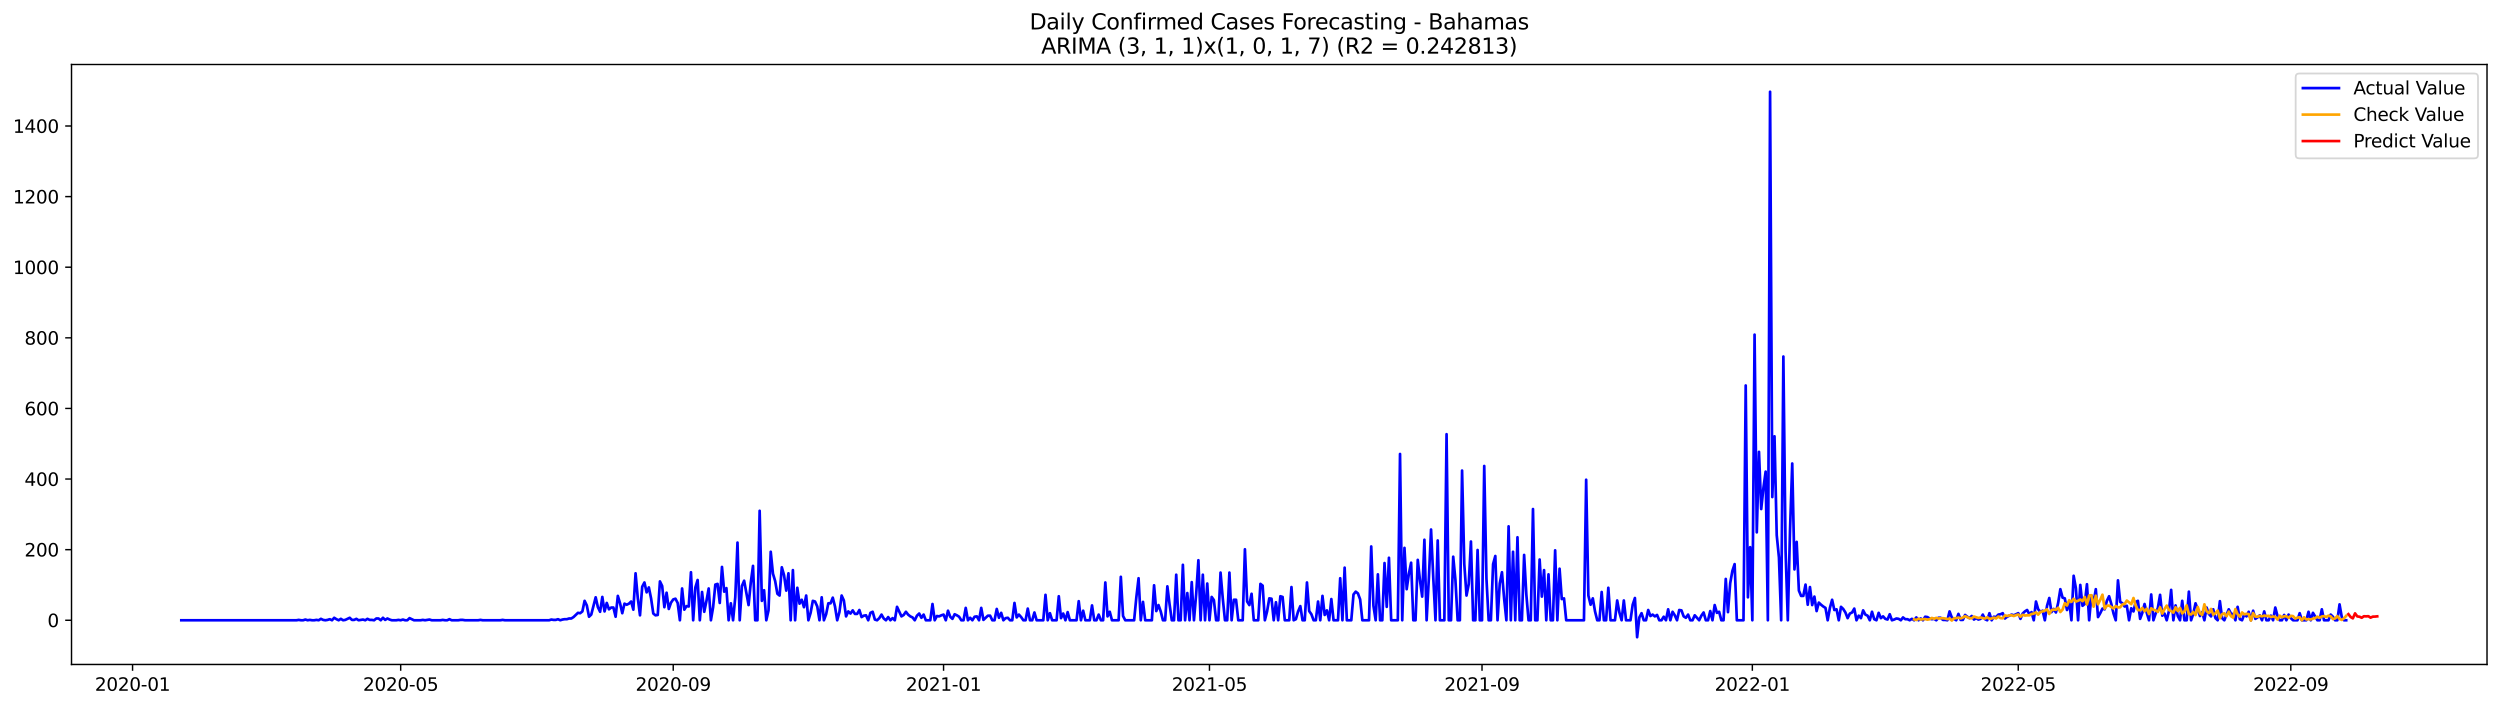 <?xml version="1.0" encoding="utf-8" standalone="no"?>
<!DOCTYPE svg PUBLIC "-//W3C//DTD SVG 1.1//EN"
  "http://www.w3.org/Graphics/SVG/1.1/DTD/svg11.dtd">
<svg xmlns:xlink="http://www.w3.org/1999/xlink" width="1386.05pt" height="392.274pt" viewBox="0 0 1386.05 392.274" xmlns="http://www.w3.org/2000/svg" version="1.1">
 <defs>
  <style type="text/css">*{stroke-linejoin: round; stroke-linecap: butt}</style>
 </defs>
 <g id="figure_1">
  <g id="patch_1">
   <path d="M 0 392.274 
L 1386.05 392.274 
L 1386.05 0 
L 0 0 
z
" style="fill: #ffffff"/>
  </g>
  <g id="axes_1">
   <g id="patch_2">
    <path d="M 39.65 368.396 
L 1378.85 368.396 
L 1378.85 35.755 
L 39.65 35.755 
z
" style="fill: #ffffff"/>
   </g>
   <g id="matplotlib.axis_1">
    <g id="xtick_1">
     <g id="line2d_1">
      <defs>
       <path id="mc310fd2f97" d="M 0 0 
L 0 3.5 
" style="stroke: #000000; stroke-width: 0.8"/>
      </defs>
      <g>
       <use xlink:href="#mc310fd2f97" x="73.495" y="368.396" style="stroke: #000000; stroke-width: 0.8"/>
      </g>
     </g>
     <g id="text_1">
      <!-- 2020-01 -->
      <g transform="translate(52.604 382.994)scale(0.1 -0.1)">
       <defs>
        <path id="DejaVuSans-32" d="M 1228 531 
L 3431 531 
L 3431 0 
L 469 0 
L 469 531 
Q 828 903 1448 1529 
Q 2069 2156 2228 2338 
Q 2531 2678 2651 2914 
Q 2772 3150 2772 3378 
Q 2772 3750 2511 3984 
Q 2250 4219 1831 4219 
Q 1534 4219 1204 4116 
Q 875 4013 500 3803 
L 500 4441 
Q 881 4594 1212 4672 
Q 1544 4750 1819 4750 
Q 2544 4750 2975 4387 
Q 3406 4025 3406 3419 
Q 3406 3131 3298 2873 
Q 3191 2616 2906 2266 
Q 2828 2175 2409 1742 
Q 1991 1309 1228 531 
z
" transform="scale(0.016)"/>
        <path id="DejaVuSans-30" d="M 2034 4250 
Q 1547 4250 1301 3770 
Q 1056 3291 1056 2328 
Q 1056 1369 1301 889 
Q 1547 409 2034 409 
Q 2525 409 2770 889 
Q 3016 1369 3016 2328 
Q 3016 3291 2770 3770 
Q 2525 4250 2034 4250 
z
M 2034 4750 
Q 2819 4750 3233 4129 
Q 3647 3509 3647 2328 
Q 3647 1150 3233 529 
Q 2819 -91 2034 -91 
Q 1250 -91 836 529 
Q 422 1150 422 2328 
Q 422 3509 836 4129 
Q 1250 4750 2034 4750 
z
" transform="scale(0.016)"/>
        <path id="DejaVuSans-2d" d="M 313 2009 
L 1997 2009 
L 1997 1497 
L 313 1497 
L 313 2009 
z
" transform="scale(0.016)"/>
        <path id="DejaVuSans-31" d="M 794 531 
L 1825 531 
L 1825 4091 
L 703 3866 
L 703 4441 
L 1819 4666 
L 2450 4666 
L 2450 531 
L 3481 531 
L 3481 0 
L 794 0 
L 794 531 
z
" transform="scale(0.016)"/>
       </defs>
       <use xlink:href="#DejaVuSans-32"/>
       <use xlink:href="#DejaVuSans-30" x="63.623"/>
       <use xlink:href="#DejaVuSans-32" x="127.246"/>
       <use xlink:href="#DejaVuSans-30" x="190.869"/>
       <use xlink:href="#DejaVuSans-2d" x="254.492"/>
       <use xlink:href="#DejaVuSans-30" x="290.576"/>
       <use xlink:href="#DejaVuSans-31" x="354.199"/>
      </g>
     </g>
    </g>
    <g id="xtick_2">
     <g id="line2d_2">
      <g>
       <use xlink:href="#mc310fd2f97" x="222.145" y="368.396" style="stroke: #000000; stroke-width: 0.8"/>
      </g>
     </g>
     <g id="text_2">
      <!-- 2020-05 -->
      <g transform="translate(201.254 382.994)scale(0.1 -0.1)">
       <defs>
        <path id="DejaVuSans-35" d="M 691 4666 
L 3169 4666 
L 3169 4134 
L 1269 4134 
L 1269 2991 
Q 1406 3038 1543 3061 
Q 1681 3084 1819 3084 
Q 2600 3084 3056 2656 
Q 3513 2228 3513 1497 
Q 3513 744 3044 326 
Q 2575 -91 1722 -91 
Q 1428 -91 1123 -41 
Q 819 9 494 109 
L 494 744 
Q 775 591 1075 516 
Q 1375 441 1709 441 
Q 2250 441 2565 725 
Q 2881 1009 2881 1497 
Q 2881 1984 2565 2268 
Q 2250 2553 1709 2553 
Q 1456 2553 1204 2497 
Q 953 2441 691 2322 
L 691 4666 
z
" transform="scale(0.016)"/>
       </defs>
       <use xlink:href="#DejaVuSans-32"/>
       <use xlink:href="#DejaVuSans-30" x="63.623"/>
       <use xlink:href="#DejaVuSans-32" x="127.246"/>
       <use xlink:href="#DejaVuSans-30" x="190.869"/>
       <use xlink:href="#DejaVuSans-2d" x="254.492"/>
       <use xlink:href="#DejaVuSans-30" x="290.576"/>
       <use xlink:href="#DejaVuSans-35" x="354.199"/>
      </g>
     </g>
    </g>
    <g id="xtick_3">
     <g id="line2d_3">
      <g>
       <use xlink:href="#mc310fd2f97" x="373.252" y="368.396" style="stroke: #000000; stroke-width: 0.8"/>
      </g>
     </g>
     <g id="text_3">
      <!-- 2020-09 -->
      <g transform="translate(352.361 382.994)scale(0.1 -0.1)">
       <defs>
        <path id="DejaVuSans-39" d="M 703 97 
L 703 672 
Q 941 559 1184 500 
Q 1428 441 1663 441 
Q 2288 441 2617 861 
Q 2947 1281 2994 2138 
Q 2813 1869 2534 1725 
Q 2256 1581 1919 1581 
Q 1219 1581 811 2004 
Q 403 2428 403 3163 
Q 403 3881 828 4315 
Q 1253 4750 1959 4750 
Q 2769 4750 3195 4129 
Q 3622 3509 3622 2328 
Q 3622 1225 3098 567 
Q 2575 -91 1691 -91 
Q 1453 -91 1209 -44 
Q 966 3 703 97 
z
M 1959 2075 
Q 2384 2075 2632 2365 
Q 2881 2656 2881 3163 
Q 2881 3666 2632 3958 
Q 2384 4250 1959 4250 
Q 1534 4250 1286 3958 
Q 1038 3666 1038 3163 
Q 1038 2656 1286 2365 
Q 1534 2075 1959 2075 
z
" transform="scale(0.016)"/>
       </defs>
       <use xlink:href="#DejaVuSans-32"/>
       <use xlink:href="#DejaVuSans-30" x="63.623"/>
       <use xlink:href="#DejaVuSans-32" x="127.246"/>
       <use xlink:href="#DejaVuSans-30" x="190.869"/>
       <use xlink:href="#DejaVuSans-2d" x="254.492"/>
       <use xlink:href="#DejaVuSans-30" x="290.576"/>
       <use xlink:href="#DejaVuSans-39" x="354.199"/>
      </g>
     </g>
    </g>
    <g id="xtick_4">
     <g id="line2d_4">
      <g>
       <use xlink:href="#mc310fd2f97" x="523.131" y="368.396" style="stroke: #000000; stroke-width: 0.8"/>
      </g>
     </g>
     <g id="text_4">
      <!-- 2021-01 -->
      <g transform="translate(502.239 382.994)scale(0.1 -0.1)">
       <use xlink:href="#DejaVuSans-32"/>
       <use xlink:href="#DejaVuSans-30" x="63.623"/>
       <use xlink:href="#DejaVuSans-32" x="127.246"/>
       <use xlink:href="#DejaVuSans-31" x="190.869"/>
       <use xlink:href="#DejaVuSans-2d" x="254.492"/>
       <use xlink:href="#DejaVuSans-30" x="290.576"/>
       <use xlink:href="#DejaVuSans-31" x="354.199"/>
      </g>
     </g>
    </g>
    <g id="xtick_5">
     <g id="line2d_5">
      <g>
       <use xlink:href="#mc310fd2f97" x="670.552" y="368.396" style="stroke: #000000; stroke-width: 0.8"/>
      </g>
     </g>
     <g id="text_5">
      <!-- 2021-05 -->
      <g transform="translate(649.66 382.994)scale(0.1 -0.1)">
       <use xlink:href="#DejaVuSans-32"/>
       <use xlink:href="#DejaVuSans-30" x="63.623"/>
       <use xlink:href="#DejaVuSans-32" x="127.246"/>
       <use xlink:href="#DejaVuSans-31" x="190.869"/>
       <use xlink:href="#DejaVuSans-2d" x="254.492"/>
       <use xlink:href="#DejaVuSans-30" x="290.576"/>
       <use xlink:href="#DejaVuSans-35" x="354.199"/>
      </g>
     </g>
    </g>
    <g id="xtick_6">
     <g id="line2d_6">
      <g>
       <use xlink:href="#mc310fd2f97" x="821.659" y="368.396" style="stroke: #000000; stroke-width: 0.8"/>
      </g>
     </g>
     <g id="text_6">
      <!-- 2021-09 -->
      <g transform="translate(800.767 382.994)scale(0.1 -0.1)">
       <use xlink:href="#DejaVuSans-32"/>
       <use xlink:href="#DejaVuSans-30" x="63.623"/>
       <use xlink:href="#DejaVuSans-32" x="127.246"/>
       <use xlink:href="#DejaVuSans-31" x="190.869"/>
       <use xlink:href="#DejaVuSans-2d" x="254.492"/>
       <use xlink:href="#DejaVuSans-30" x="290.576"/>
       <use xlink:href="#DejaVuSans-39" x="354.199"/>
      </g>
     </g>
    </g>
    <g id="xtick_7">
     <g id="line2d_7">
      <g>
       <use xlink:href="#mc310fd2f97" x="971.537" y="368.396" style="stroke: #000000; stroke-width: 0.8"/>
      </g>
     </g>
     <g id="text_7">
      <!-- 2022-01 -->
      <g transform="translate(950.646 382.994)scale(0.1 -0.1)">
       <use xlink:href="#DejaVuSans-32"/>
       <use xlink:href="#DejaVuSans-30" x="63.623"/>
       <use xlink:href="#DejaVuSans-32" x="127.246"/>
       <use xlink:href="#DejaVuSans-32" x="190.869"/>
       <use xlink:href="#DejaVuSans-2d" x="254.492"/>
       <use xlink:href="#DejaVuSans-30" x="290.576"/>
       <use xlink:href="#DejaVuSans-31" x="354.199"/>
      </g>
     </g>
    </g>
    <g id="xtick_8">
     <g id="line2d_8">
      <g>
       <use xlink:href="#mc310fd2f97" x="1118.958" y="368.396" style="stroke: #000000; stroke-width: 0.8"/>
      </g>
     </g>
     <g id="text_8">
      <!-- 2022-05 -->
      <g transform="translate(1098.067 382.994)scale(0.1 -0.1)">
       <use xlink:href="#DejaVuSans-32"/>
       <use xlink:href="#DejaVuSans-30" x="63.623"/>
       <use xlink:href="#DejaVuSans-32" x="127.246"/>
       <use xlink:href="#DejaVuSans-32" x="190.869"/>
       <use xlink:href="#DejaVuSans-2d" x="254.492"/>
       <use xlink:href="#DejaVuSans-30" x="290.576"/>
       <use xlink:href="#DejaVuSans-35" x="354.199"/>
      </g>
     </g>
    </g>
    <g id="xtick_9">
     <g id="line2d_9">
      <g>
       <use xlink:href="#mc310fd2f97" x="1270.065" y="368.396" style="stroke: #000000; stroke-width: 0.8"/>
      </g>
     </g>
     <g id="text_9">
      <!-- 2022-09 -->
      <g transform="translate(1249.174 382.994)scale(0.1 -0.1)">
       <use xlink:href="#DejaVuSans-32"/>
       <use xlink:href="#DejaVuSans-30" x="63.623"/>
       <use xlink:href="#DejaVuSans-32" x="127.246"/>
       <use xlink:href="#DejaVuSans-32" x="190.869"/>
       <use xlink:href="#DejaVuSans-2d" x="254.492"/>
       <use xlink:href="#DejaVuSans-30" x="290.576"/>
       <use xlink:href="#DejaVuSans-39" x="354.199"/>
      </g>
     </g>
    </g>
   </g>
   <g id="matplotlib.axis_2">
    <g id="ytick_1">
     <g id="line2d_10">
      <defs>
       <path id="mf3697327dc" d="M 0 0 
L -3.5 0 
" style="stroke: #000000; stroke-width: 0.8"/>
      </defs>
      <g>
       <use xlink:href="#mf3697327dc" x="39.65" y="343.881" style="stroke: #000000; stroke-width: 0.8"/>
      </g>
     </g>
     <g id="text_10">
      <!-- 0 -->
      <g transform="translate(26.288 347.68)scale(0.1 -0.1)">
       <use xlink:href="#DejaVuSans-30"/>
      </g>
     </g>
    </g>
    <g id="ytick_2">
     <g id="line2d_11">
      <g>
       <use xlink:href="#mf3697327dc" x="39.65" y="304.735" style="stroke: #000000; stroke-width: 0.8"/>
      </g>
     </g>
     <g id="text_11">
      <!-- 200 -->
      <g transform="translate(13.562 308.534)scale(0.1 -0.1)">
       <use xlink:href="#DejaVuSans-32"/>
       <use xlink:href="#DejaVuSans-30" x="63.623"/>
       <use xlink:href="#DejaVuSans-30" x="127.246"/>
      </g>
     </g>
    </g>
    <g id="ytick_3">
     <g id="line2d_12">
      <g>
       <use xlink:href="#mf3697327dc" x="39.65" y="265.589" style="stroke: #000000; stroke-width: 0.8"/>
      </g>
     </g>
     <g id="text_12">
      <!-- 400 -->
      <g transform="translate(13.562 269.389)scale(0.1 -0.1)">
       <defs>
        <path id="DejaVuSans-34" d="M 2419 4116 
L 825 1625 
L 2419 1625 
L 2419 4116 
z
M 2253 4666 
L 3047 4666 
L 3047 1625 
L 3713 1625 
L 3713 1100 
L 3047 1100 
L 3047 0 
L 2419 0 
L 2419 1100 
L 313 1100 
L 313 1709 
L 2253 4666 
z
" transform="scale(0.016)"/>
       </defs>
       <use xlink:href="#DejaVuSans-34"/>
       <use xlink:href="#DejaVuSans-30" x="63.623"/>
       <use xlink:href="#DejaVuSans-30" x="127.246"/>
      </g>
     </g>
    </g>
    <g id="ytick_4">
     <g id="line2d_13">
      <g>
       <use xlink:href="#mf3697327dc" x="39.65" y="226.444" style="stroke: #000000; stroke-width: 0.8"/>
      </g>
     </g>
     <g id="text_13">
      <!-- 600 -->
      <g transform="translate(13.562 230.243)scale(0.1 -0.1)">
       <defs>
        <path id="DejaVuSans-36" d="M 2113 2584 
Q 1688 2584 1439 2293 
Q 1191 2003 1191 1497 
Q 1191 994 1439 701 
Q 1688 409 2113 409 
Q 2538 409 2786 701 
Q 3034 994 3034 1497 
Q 3034 2003 2786 2293 
Q 2538 2584 2113 2584 
z
M 3366 4563 
L 3366 3988 
Q 3128 4100 2886 4159 
Q 2644 4219 2406 4219 
Q 1781 4219 1451 3797 
Q 1122 3375 1075 2522 
Q 1259 2794 1537 2939 
Q 1816 3084 2150 3084 
Q 2853 3084 3261 2657 
Q 3669 2231 3669 1497 
Q 3669 778 3244 343 
Q 2819 -91 2113 -91 
Q 1303 -91 875 529 
Q 447 1150 447 2328 
Q 447 3434 972 4092 
Q 1497 4750 2381 4750 
Q 2619 4750 2861 4703 
Q 3103 4656 3366 4563 
z
" transform="scale(0.016)"/>
       </defs>
       <use xlink:href="#DejaVuSans-36"/>
       <use xlink:href="#DejaVuSans-30" x="63.623"/>
       <use xlink:href="#DejaVuSans-30" x="127.246"/>
      </g>
     </g>
    </g>
    <g id="ytick_5">
     <g id="line2d_14">
      <g>
       <use xlink:href="#mf3697327dc" x="39.65" y="187.298" style="stroke: #000000; stroke-width: 0.8"/>
      </g>
     </g>
     <g id="text_14">
      <!-- 800 -->
      <g transform="translate(13.562 191.097)scale(0.1 -0.1)">
       <defs>
        <path id="DejaVuSans-38" d="M 2034 2216 
Q 1584 2216 1326 1975 
Q 1069 1734 1069 1313 
Q 1069 891 1326 650 
Q 1584 409 2034 409 
Q 2484 409 2743 651 
Q 3003 894 3003 1313 
Q 3003 1734 2745 1975 
Q 2488 2216 2034 2216 
z
M 1403 2484 
Q 997 2584 770 2862 
Q 544 3141 544 3541 
Q 544 4100 942 4425 
Q 1341 4750 2034 4750 
Q 2731 4750 3128 4425 
Q 3525 4100 3525 3541 
Q 3525 3141 3298 2862 
Q 3072 2584 2669 2484 
Q 3125 2378 3379 2068 
Q 3634 1759 3634 1313 
Q 3634 634 3220 271 
Q 2806 -91 2034 -91 
Q 1263 -91 848 271 
Q 434 634 434 1313 
Q 434 1759 690 2068 
Q 947 2378 1403 2484 
z
M 1172 3481 
Q 1172 3119 1398 2916 
Q 1625 2713 2034 2713 
Q 2441 2713 2670 2916 
Q 2900 3119 2900 3481 
Q 2900 3844 2670 4047 
Q 2441 4250 2034 4250 
Q 1625 4250 1398 4047 
Q 1172 3844 1172 3481 
z
" transform="scale(0.016)"/>
       </defs>
       <use xlink:href="#DejaVuSans-38"/>
       <use xlink:href="#DejaVuSans-30" x="63.623"/>
       <use xlink:href="#DejaVuSans-30" x="127.246"/>
      </g>
     </g>
    </g>
    <g id="ytick_6">
     <g id="line2d_15">
      <g>
       <use xlink:href="#mf3697327dc" x="39.65" y="148.152" style="stroke: #000000; stroke-width: 0.8"/>
      </g>
     </g>
     <g id="text_15">
      <!-- 1000 -->
      <g transform="translate(7.2 151.952)scale(0.1 -0.1)">
       <use xlink:href="#DejaVuSans-31"/>
       <use xlink:href="#DejaVuSans-30" x="63.623"/>
       <use xlink:href="#DejaVuSans-30" x="127.246"/>
       <use xlink:href="#DejaVuSans-30" x="190.869"/>
      </g>
     </g>
    </g>
    <g id="ytick_7">
     <g id="line2d_16">
      <g>
       <use xlink:href="#mf3697327dc" x="39.65" y="109.007" style="stroke: #000000; stroke-width: 0.8"/>
      </g>
     </g>
     <g id="text_16">
      <!-- 1200 -->
      <g transform="translate(7.2 112.806)scale(0.1 -0.1)">
       <use xlink:href="#DejaVuSans-31"/>
       <use xlink:href="#DejaVuSans-32" x="63.623"/>
       <use xlink:href="#DejaVuSans-30" x="127.246"/>
       <use xlink:href="#DejaVuSans-30" x="190.869"/>
      </g>
     </g>
    </g>
    <g id="ytick_8">
     <g id="line2d_17">
      <g>
       <use xlink:href="#mf3697327dc" x="39.65" y="69.861" style="stroke: #000000; stroke-width: 0.8"/>
      </g>
     </g>
     <g id="text_17">
      <!-- 1400 -->
      <g transform="translate(7.2 73.66)scale(0.1 -0.1)">
       <use xlink:href="#DejaVuSans-31"/>
       <use xlink:href="#DejaVuSans-34" x="63.623"/>
       <use xlink:href="#DejaVuSans-30" x="127.246"/>
       <use xlink:href="#DejaVuSans-30" x="190.869"/>
      </g>
     </g>
    </g>
   </g>
   <g id="line2d_18">
    <path d="M 100.523 343.881 
L 164.405 343.881 
L 165.634 343.685 
L 166.862 343.881 
L 168.091 343.881 
L 169.319 343.489 
L 170.548 343.881 
L 171.776 343.685 
L 173.005 343.881 
L 174.233 343.881 
L 175.462 343.685 
L 176.69 343.881 
L 177.919 343.098 
L 179.147 343.685 
L 180.376 343.881 
L 181.604 343.685 
L 182.833 343.293 
L 184.061 343.881 
L 185.29 342.51 
L 186.519 343.293 
L 187.747 343.881 
L 188.976 343.098 
L 190.204 343.881 
L 191.433 343.685 
L 193.89 342.51 
L 195.118 343.685 
L 196.347 343.685 
L 197.575 343.098 
L 198.804 343.881 
L 201.261 343.489 
L 202.489 343.881 
L 203.718 343.098 
L 204.946 343.685 
L 206.175 343.685 
L 207.403 343.881 
L 208.632 342.902 
L 209.86 342.902 
L 211.089 343.881 
L 212.317 342.51 
L 213.546 343.685 
L 214.774 342.902 
L 216.003 343.489 
L 217.231 343.881 
L 219.688 343.881 
L 220.917 343.685 
L 222.145 343.881 
L 223.374 343.489 
L 224.602 343.881 
L 225.831 343.881 
L 227.059 342.706 
L 229.516 343.881 
L 233.202 343.881 
L 234.43 343.685 
L 235.659 343.881 
L 238.116 343.489 
L 239.344 343.881 
L 244.259 343.881 
L 245.487 343.685 
L 246.716 343.881 
L 247.944 343.881 
L 249.173 343.293 
L 250.401 343.881 
L 254.087 343.881 
L 255.315 343.685 
L 256.544 343.685 
L 257.772 343.881 
L 265.143 343.881 
L 266.372 343.685 
L 267.6 343.881 
L 277.428 343.881 
L 278.657 343.685 
L 279.885 343.881 
L 304.456 343.881 
L 305.684 343.489 
L 306.913 343.685 
L 308.141 343.685 
L 309.37 343.293 
L 310.598 343.881 
L 311.827 343.489 
L 313.055 343.293 
L 314.284 343.293 
L 315.512 342.902 
L 316.741 342.902 
L 317.969 342.119 
L 320.426 339.77 
L 321.655 339.966 
L 322.883 338.987 
L 324.112 333.115 
L 325.34 335.66 
L 326.569 341.923 
L 327.797 340.749 
L 330.254 331.158 
L 331.483 336.639 
L 332.711 339.183 
L 333.94 330.962 
L 335.168 338.987 
L 336.397 334.29 
L 337.625 337.813 
L 338.854 336.834 
L 340.082 336.834 
L 341.311 341.923 
L 342.539 330.375 
L 343.768 334.486 
L 344.996 339.966 
L 346.225 334.681 
L 347.453 335.269 
L 348.682 334.681 
L 349.91 333.507 
L 351.139 338.009 
L 352.368 317.849 
L 353.596 331.55 
L 354.825 341.14 
L 356.053 325.286 
L 357.282 322.938 
L 358.51 328.418 
L 359.739 325.678 
L 360.967 331.745 
L 362.196 340.162 
L 363.424 341.14 
L 364.653 340.945 
L 365.881 322.35 
L 367.11 324.895 
L 368.338 336.639 
L 369.567 328.614 
L 370.795 337.617 
L 372.024 334.094 
L 373.252 332.333 
L 374.481 331.941 
L 375.709 334.29 
L 376.938 343.881 
L 378.166 326.265 
L 379.395 338.009 
L 380.623 336.051 
L 381.852 336.247 
L 383.08 317.262 
L 384.309 343.881 
L 385.537 325.678 
L 386.766 321.568 
L 387.994 343.881 
L 389.223 328.222 
L 390.451 339.183 
L 391.68 333.115 
L 392.908 326.265 
L 394.137 343.881 
L 395.365 336.639 
L 396.594 324.112 
L 397.822 323.721 
L 399.051 334.29 
L 400.279 314.326 
L 401.508 328.027 
L 402.736 326.069 
L 403.965 343.881 
L 405.193 334.486 
L 406.422 343.881 
L 407.651 331.158 
L 408.879 300.82 
L 410.108 343.881 
L 411.336 324.895 
L 412.565 321.959 
L 415.022 335.464 
L 416.25 322.938 
L 417.479 313.738 
L 418.707 343.881 
L 419.936 343.881 
L 421.164 283.205 
L 422.393 333.115 
L 423.621 327.244 
L 424.85 343.881 
L 426.078 338.4 
L 427.307 305.909 
L 428.535 318.044 
L 429.764 322.155 
L 430.992 329.201 
L 432.221 330.18 
L 433.449 314.521 
L 434.678 318.827 
L 435.906 327.439 
L 437.135 317.849 
L 438.363 343.881 
L 439.592 316.087 
L 440.82 343.881 
L 442.049 325.874 
L 443.277 334.681 
L 444.506 332.528 
L 445.734 336.639 
L 446.963 330.18 
L 448.191 343.881 
L 449.42 339.77 
L 450.648 333.115 
L 451.877 333.507 
L 453.105 336.247 
L 454.334 343.881 
L 455.562 331.158 
L 456.791 343.881 
L 458.019 340.553 
L 459.248 334.486 
L 460.476 334.486 
L 461.705 331.354 
L 462.934 336.247 
L 464.162 343.881 
L 465.391 339.379 
L 466.619 330.18 
L 467.848 332.92 
L 469.076 341.728 
L 470.305 338.987 
L 471.533 340.162 
L 472.762 338.4 
L 473.99 340.357 
L 475.219 340.357 
L 476.447 338.204 
L 477.676 342.119 
L 478.904 341.336 
L 480.133 341.14 
L 481.361 343.881 
L 482.59 339.77 
L 483.818 339.183 
L 485.047 343.489 
L 486.275 343.881 
L 487.504 342.706 
L 488.732 340.749 
L 489.961 342.902 
L 491.189 343.881 
L 492.418 342.119 
L 493.646 343.881 
L 494.875 342.706 
L 496.103 343.881 
L 497.332 336.443 
L 499.789 341.728 
L 501.017 340.945 
L 502.246 339.183 
L 503.474 340.749 
L 504.703 341.728 
L 505.931 342.315 
L 507.16 343.881 
L 508.388 341.336 
L 509.617 340.162 
L 510.845 342.51 
L 512.074 340.749 
L 513.302 343.881 
L 515.759 343.881 
L 516.988 334.877 
L 518.217 343.881 
L 519.445 341.532 
L 520.674 341.728 
L 521.902 341.14 
L 523.131 340.749 
L 524.359 343.881 
L 525.588 338.596 
L 526.816 341.923 
L 528.045 343.098 
L 529.273 340.553 
L 530.502 341.14 
L 531.73 341.923 
L 532.959 343.881 
L 534.187 343.881 
L 535.416 337.03 
L 536.644 343.881 
L 537.873 342.51 
L 539.101 343.881 
L 540.33 341.923 
L 541.558 341.728 
L 542.787 343.881 
L 544.015 337.03 
L 545.244 343.685 
L 547.701 341.336 
L 548.929 341.336 
L 550.158 343.881 
L 551.386 343.881 
L 552.615 337.617 
L 553.843 342.51 
L 555.072 339.77 
L 556.3 343.881 
L 557.529 342.706 
L 558.757 342.51 
L 559.986 343.881 
L 561.214 343.881 
L 562.443 334.29 
L 563.671 342.315 
L 564.9 340.749 
L 566.128 342.119 
L 567.357 343.881 
L 568.585 343.881 
L 569.814 337.422 
L 571.042 343.881 
L 572.271 343.881 
L 573.5 339.575 
L 574.728 343.881 
L 578.414 343.881 
L 579.642 329.788 
L 580.871 343.881 
L 582.099 339.966 
L 583.328 343.881 
L 585.785 343.881 
L 587.013 330.571 
L 588.242 342.706 
L 589.47 340.162 
L 590.699 343.881 
L 591.927 339.379 
L 593.156 343.881 
L 596.841 343.881 
L 598.07 333.311 
L 599.298 343.881 
L 600.527 338.596 
L 601.755 343.881 
L 604.212 343.881 
L 605.441 335.66 
L 606.669 343.881 
L 607.898 343.881 
L 609.126 340.749 
L 610.355 343.881 
L 611.583 343.881 
L 612.812 322.938 
L 614.04 341.728 
L 615.269 339.183 
L 616.497 343.881 
L 620.183 343.881 
L 621.411 319.806 
L 622.64 341.532 
L 623.868 343.881 
L 628.783 343.881 
L 630.011 331.158 
L 631.24 320.589 
L 632.468 343.881 
L 633.697 333.703 
L 634.925 343.881 
L 638.611 343.881 
L 639.839 324.503 
L 641.068 338.792 
L 642.296 335.464 
L 643.525 338.987 
L 644.753 343.881 
L 645.982 343.881 
L 647.21 325.091 
L 648.439 335.073 
L 649.667 343.881 
L 650.896 343.881 
L 652.124 318.632 
L 653.353 343.881 
L 654.581 343.881 
L 655.81 313.151 
L 657.038 343.881 
L 658.267 328.809 
L 659.495 343.881 
L 660.724 322.742 
L 661.952 343.881 
L 663.181 329.397 
L 664.409 310.607 
L 665.638 343.881 
L 666.866 318.632 
L 668.095 343.881 
L 669.323 323.525 
L 670.552 343.881 
L 671.78 330.962 
L 673.009 332.724 
L 674.237 343.881 
L 675.466 343.881 
L 676.694 317.457 
L 677.923 331.745 
L 679.151 343.881 
L 680.38 343.881 
L 681.608 317.457 
L 682.837 343.881 
L 684.066 332.528 
L 685.294 332.528 
L 686.523 343.881 
L 688.98 343.881 
L 690.208 304.539 
L 691.437 333.507 
L 692.665 335.464 
L 693.894 329.201 
L 695.122 343.881 
L 697.579 343.881 
L 698.808 323.721 
L 700.036 324.699 
L 701.265 343.881 
L 702.493 338.987 
L 703.722 331.745 
L 704.95 331.941 
L 706.179 343.881 
L 707.407 333.898 
L 708.636 343.881 
L 709.864 330.571 
L 711.093 330.962 
L 712.321 343.881 
L 714.778 343.881 
L 716.007 325.482 
L 717.235 343.881 
L 718.464 343.293 
L 719.692 338.987 
L 720.921 336.051 
L 722.149 343.881 
L 723.378 343.881 
L 724.606 322.938 
L 725.835 338.792 
L 727.063 340.553 
L 728.292 343.881 
L 729.52 343.881 
L 730.749 333.507 
L 731.977 343.881 
L 733.206 330.375 
L 734.434 340.945 
L 735.663 338.4 
L 736.892 343.881 
L 738.12 332.137 
L 739.349 343.881 
L 741.806 343.881 
L 743.034 320.589 
L 744.263 343.881 
L 745.491 314.717 
L 746.72 343.881 
L 749.177 343.881 
L 750.405 329.592 
L 751.634 328.027 
L 752.862 329.005 
L 754.091 332.333 
L 755.319 343.881 
L 759.005 343.881 
L 760.233 302.973 
L 761.462 335.856 
L 762.69 343.881 
L 763.919 318.436 
L 765.147 343.881 
L 766.376 343.881 
L 767.604 312.173 
L 768.833 336.443 
L 770.061 309.237 
L 771.29 343.881 
L 774.975 343.881 
L 776.204 251.693 
L 777.432 343.881 
L 778.661 303.756 
L 779.889 326.656 
L 781.118 318.044 
L 782.346 311.977 
L 783.575 343.881 
L 784.803 343.881 
L 786.032 310.411 
L 787.26 321.763 
L 788.489 330.767 
L 789.717 299.255 
L 790.946 343.881 
L 792.175 320.785 
L 793.403 293.578 
L 794.632 320.197 
L 795.86 343.881 
L 797.089 299.646 
L 798.317 343.881 
L 800.774 343.881 
L 802.003 240.732 
L 803.231 343.881 
L 804.46 343.881 
L 805.688 308.649 
L 806.917 321.568 
L 808.145 343.881 
L 809.374 343.881 
L 810.602 260.892 
L 811.831 312.76 
L 813.059 330.18 
L 814.288 323.916 
L 815.516 300.233 
L 816.745 343.881 
L 817.973 343.881 
L 819.202 304.931 
L 820.43 343.881 
L 821.659 343.881 
L 822.887 258.347 
L 824.116 320.785 
L 825.344 343.881 
L 826.573 343.881 
L 827.801 312.76 
L 829.03 308.258 
L 830.258 343.881 
L 831.487 323.525 
L 832.715 317.262 
L 833.944 332.137 
L 835.172 343.881 
L 836.401 291.817 
L 837.629 343.881 
L 838.858 305.909 
L 840.086 343.881 
L 841.315 297.884 
L 842.543 343.881 
L 843.772 343.881 
L 845 307.671 
L 846.229 329.592 
L 847.458 343.881 
L 848.686 343.881 
L 849.915 282.226 
L 851.143 343.881 
L 852.372 343.881 
L 853.6 310.215 
L 854.829 330.767 
L 856.057 316.087 
L 857.286 343.881 
L 858.514 318.436 
L 859.743 343.881 
L 860.971 343.881 
L 862.2 305.126 
L 863.428 343.881 
L 864.657 315.304 
L 865.885 332.137 
L 867.114 331.745 
L 868.342 343.881 
L 878.17 343.881 
L 879.399 265.981 
L 880.627 330.18 
L 881.856 335.269 
L 883.084 331.745 
L 884.313 338.987 
L 885.541 343.881 
L 886.77 343.881 
L 887.998 328.222 
L 889.227 343.881 
L 890.455 343.881 
L 891.684 325.874 
L 892.912 343.881 
L 895.369 343.881 
L 896.598 332.92 
L 897.826 339.575 
L 899.055 343.881 
L 900.283 332.92 
L 901.512 343.881 
L 903.969 343.881 
L 905.198 335.269 
L 906.426 331.55 
L 907.655 353.276 
L 908.883 342.315 
L 910.112 339.966 
L 911.34 343.881 
L 912.569 343.881 
L 913.797 338.204 
L 915.026 341.532 
L 916.254 340.749 
L 917.483 341.728 
L 918.711 340.945 
L 919.94 343.881 
L 921.168 343.881 
L 922.397 341.923 
L 923.625 343.881 
L 924.854 337.813 
L 926.082 343.881 
L 927.311 339.183 
L 928.539 341.14 
L 929.768 343.881 
L 930.996 338.204 
L 932.225 338.4 
L 933.453 341.728 
L 934.682 342.51 
L 935.91 340.749 
L 937.139 343.881 
L 938.367 343.881 
L 939.596 341.14 
L 942.053 343.881 
L 943.281 341.336 
L 944.51 339.575 
L 945.738 343.881 
L 946.967 343.881 
L 948.195 338.792 
L 949.424 343.881 
L 950.652 335.464 
L 951.881 339.77 
L 953.109 339.183 
L 954.338 343.881 
L 955.566 343.881 
L 956.795 320.98 
L 958.024 339.379 
L 959.252 323.329 
L 960.481 316.479 
L 961.709 312.76 
L 962.938 343.881 
L 966.623 343.881 
L 967.852 213.721 
L 969.08 331.158 
L 970.309 303.365 
L 971.537 343.881 
L 972.766 185.536 
L 973.994 295.144 
L 975.223 250.518 
L 976.451 282.226 
L 977.68 270.482 
L 978.908 261.479 
L 980.137 343.881 
L 981.365 50.876 
L 982.594 275.571 
L 983.822 241.906 
L 985.051 296.71 
L 986.279 309.041 
L 987.508 343.881 
L 988.736 197.672 
L 989.965 305.714 
L 991.193 343.881 
L 992.422 293.97 
L 993.65 256.977 
L 994.879 315.696 
L 996.107 300.429 
L 997.336 327.439 
L 998.564 330.375 
L 999.793 330.375 
L 1001.021 324.112 
L 1002.25 335.269 
L 1003.478 325.482 
L 1004.707 335.464 
L 1005.935 330.767 
L 1007.164 338.792 
L 1008.392 334.094 
L 1009.621 335.269 
L 1010.849 336.247 
L 1012.078 337.03 
L 1013.307 343.881 
L 1014.535 337.03 
L 1015.764 332.528 
L 1016.992 338.204 
L 1018.221 337.813 
L 1019.449 343.881 
L 1020.678 336.443 
L 1021.906 337.617 
L 1023.135 339.575 
L 1024.363 342.706 
L 1025.592 340.162 
L 1026.82 339.575 
L 1028.049 337.422 
L 1029.277 343.881 
L 1030.506 341.336 
L 1031.734 342.706 
L 1032.963 338.4 
L 1034.191 340.749 
L 1035.42 341.336 
L 1036.648 343.881 
L 1037.877 339.183 
L 1039.105 343.293 
L 1040.334 343.881 
L 1041.562 339.77 
L 1042.791 342.706 
L 1044.019 341.728 
L 1045.248 343.098 
L 1046.476 343.489 
L 1047.705 340.553 
L 1048.933 343.881 
L 1050.162 343.489 
L 1051.39 342.902 
L 1052.619 343.098 
L 1053.847 343.881 
L 1055.076 342.315 
L 1056.304 343.293 
L 1057.533 343.293 
L 1058.761 343.881 
L 1059.99 343.098 
L 1061.218 343.881 
L 1062.447 342.315 
L 1063.675 343.881 
L 1064.904 342.902 
L 1066.132 343.881 
L 1067.361 341.923 
L 1068.59 342.119 
L 1069.818 342.902 
L 1071.047 343.293 
L 1072.275 343.098 
L 1073.504 343.881 
L 1074.732 342.51 
L 1075.961 342.51 
L 1077.189 343.685 
L 1078.418 343.685 
L 1079.646 343.881 
L 1080.875 338.987 
L 1082.103 342.315 
L 1084.56 343.881 
L 1085.789 340.357 
L 1087.017 343.685 
L 1088.246 343.685 
L 1089.474 340.945 
L 1090.703 341.923 
L 1091.931 342.706 
L 1093.16 341.532 
L 1094.388 343.489 
L 1095.617 342.706 
L 1096.845 343.489 
L 1098.074 343.098 
L 1099.302 340.749 
L 1100.531 343.293 
L 1101.759 343.881 
L 1102.988 339.966 
L 1104.216 343.881 
L 1105.445 341.923 
L 1106.673 342.119 
L 1107.902 340.749 
L 1109.13 340.553 
L 1110.359 339.966 
L 1111.587 342.902 
L 1112.816 341.923 
L 1115.273 340.749 
L 1116.501 341.14 
L 1118.958 339.966 
L 1120.187 343.098 
L 1121.415 340.162 
L 1122.644 338.987 
L 1123.873 338.204 
L 1125.101 340.553 
L 1126.33 339.379 
L 1127.558 343.881 
L 1128.787 333.507 
L 1130.015 337.813 
L 1131.244 339.183 
L 1132.472 338.596 
L 1133.701 343.881 
L 1134.929 335.856 
L 1136.158 331.55 
L 1137.386 339.379 
L 1138.615 337.617 
L 1139.843 339.575 
L 1141.072 334.29 
L 1142.3 326.656 
L 1143.529 331.354 
L 1144.757 331.745 
L 1145.986 338.204 
L 1147.214 333.703 
L 1148.443 343.881 
L 1149.671 319.219 
L 1150.9 326.069 
L 1152.128 343.881 
L 1153.357 324.308 
L 1154.585 335.856 
L 1155.814 334.877 
L 1157.042 323.916 
L 1158.271 343.881 
L 1159.499 330.18 
L 1160.728 333.898 
L 1161.956 326.656 
L 1163.185 342.119 
L 1164.413 339.966 
L 1165.642 337.422 
L 1166.87 337.813 
L 1168.099 333.115 
L 1169.327 330.571 
L 1170.556 334.877 
L 1171.784 340.162 
L 1173.013 343.881 
L 1174.241 321.763 
L 1175.47 333.703 
L 1176.698 334.486 
L 1177.927 336.247 
L 1179.156 335.856 
L 1180.384 343.881 
L 1181.613 337.226 
L 1182.841 338.987 
L 1184.07 333.703 
L 1185.298 333.115 
L 1186.527 343.098 
L 1187.755 339.77 
L 1188.984 334.877 
L 1190.212 339.77 
L 1191.441 343.881 
L 1192.669 329.592 
L 1193.898 343.881 
L 1195.126 340.162 
L 1196.355 337.03 
L 1197.583 329.788 
L 1198.812 341.336 
L 1200.04 340.162 
L 1201.269 343.881 
L 1202.497 338.792 
L 1203.726 327.048 
L 1204.954 343.881 
L 1206.183 335.66 
L 1207.411 341.532 
L 1208.64 343.881 
L 1209.868 333.115 
L 1211.097 343.881 
L 1212.325 343.881 
L 1213.554 328.027 
L 1214.782 343.881 
L 1216.011 340.162 
L 1217.239 334.486 
L 1218.468 337.813 
L 1219.696 341.532 
L 1220.925 339.379 
L 1222.153 343.881 
L 1223.382 336.834 
L 1224.61 340.357 
L 1225.839 341.728 
L 1227.067 337.813 
L 1228.296 342.706 
L 1229.524 343.881 
L 1230.753 333.311 
L 1231.981 342.706 
L 1233.21 343.881 
L 1235.667 337.813 
L 1236.896 340.162 
L 1238.124 340.553 
L 1239.353 343.881 
L 1240.581 336.443 
L 1241.81 343.293 
L 1243.038 343.881 
L 1244.267 340.553 
L 1245.495 341.728 
L 1246.724 339.183 
L 1247.952 343.881 
L 1249.181 338.596 
L 1250.409 343.098 
L 1251.638 342.315 
L 1252.866 341.14 
L 1254.095 343.881 
L 1255.323 338.987 
L 1256.552 343.881 
L 1257.78 343.881 
L 1259.009 341.336 
L 1260.237 343.881 
L 1261.466 336.834 
L 1262.694 341.532 
L 1263.923 343.881 
L 1265.151 343.881 
L 1266.38 340.945 
L 1267.608 343.881 
L 1268.837 340.749 
L 1270.065 342.706 
L 1271.294 343.881 
L 1273.751 343.881 
L 1274.979 339.966 
L 1276.208 343.881 
L 1278.665 343.881 
L 1279.893 339.183 
L 1281.122 343.881 
L 1282.35 339.77 
L 1284.807 343.881 
L 1286.036 343.881 
L 1287.264 337.813 
L 1288.493 343.881 
L 1290.95 343.881 
L 1292.179 340.749 
L 1293.407 341.923 
L 1294.636 343.881 
L 1295.864 343.881 
L 1297.093 335.073 
L 1298.321 342.119 
L 1299.55 343.881 
L 1300.778 343.881 
L 1300.778 343.881 
" clip-path="url(#p264c0946ac)" style="fill: none; stroke: #0000ff; stroke-width: 1.5; stroke-linecap: square"/>
   </g>
   <g id="line2d_19">
    <path d="M 1061.218 343.39 
L 1062.447 343.725 
L 1063.675 343.031 
L 1064.904 343.501 
L 1066.132 343.301 
L 1067.361 343.228 
L 1068.59 343.555 
L 1069.818 343.312 
L 1071.047 342.604 
L 1072.275 343.095 
L 1073.504 342.546 
L 1074.732 342.941 
L 1075.961 342.781 
L 1077.189 342.747 
L 1078.418 342.903 
L 1079.646 343.249 
L 1080.875 342.927 
L 1082.103 344.033 
L 1083.332 342.795 
L 1084.56 342.69 
L 1085.789 342.382 
L 1087.017 342.877 
L 1088.246 342.373 
L 1089.474 341.638 
L 1091.931 342.724 
L 1093.16 342.793 
L 1094.388 341.821 
L 1096.845 342.621 
L 1098.074 342.331 
L 1099.302 342.702 
L 1100.531 342.923 
L 1101.759 342.242 
L 1102.988 343.089 
L 1104.216 342.901 
L 1105.445 342.468 
L 1106.673 342.886 
L 1107.902 341.831 
L 1109.13 342.705 
L 1110.359 342.782 
L 1111.587 341.194 
L 1112.816 341.5 
L 1114.044 341.176 
L 1115.273 341.132 
L 1116.501 341.539 
L 1117.73 341.036 
L 1118.958 340.707 
L 1120.187 341.924 
L 1121.415 340.871 
L 1122.644 341.283 
L 1123.873 341.122 
L 1125.101 341.17 
L 1126.33 340.433 
L 1127.558 340.189 
L 1128.787 339.547 
L 1130.015 340.763 
L 1131.244 339.254 
L 1132.472 338.986 
L 1133.701 338.495 
L 1134.929 337.826 
L 1136.158 340.4 
L 1137.386 338.295 
L 1138.615 337.941 
L 1139.843 338.046 
L 1141.072 336.959 
L 1142.3 339.311 
L 1143.529 337.985 
L 1144.757 334.44 
L 1145.986 335.707 
L 1147.214 332.778 
L 1148.443 333.687 
L 1149.671 331.962 
L 1150.9 333.515 
L 1152.128 333.055 
L 1153.357 332.378 
L 1154.585 333.298 
L 1155.814 330.974 
L 1157.042 335.133 
L 1158.271 330.164 
L 1159.499 329.981 
L 1160.728 336.341 
L 1161.956 330.27 
L 1163.185 335.025 
L 1164.413 332.577 
L 1165.642 329.716 
L 1166.87 337.427 
L 1168.099 335.872 
L 1169.327 335.702 
L 1170.556 336.595 
L 1171.784 337.337 
L 1173.013 335.992 
L 1174.241 336.767 
L 1175.47 336.688 
L 1176.698 335.096 
L 1177.927 334.884 
L 1179.156 332.954 
L 1181.613 334.976 
L 1182.841 331.55 
L 1184.07 335.816 
L 1185.298 338.237 
L 1186.527 338.255 
L 1187.755 337.051 
L 1188.984 338.876 
L 1190.212 337.468 
L 1191.441 340.448 
L 1192.669 337.259 
L 1193.898 338.043 
L 1195.126 338.429 
L 1196.355 339.244 
L 1197.583 336.713 
L 1198.812 340.195 
L 1200.04 337.688 
L 1201.269 335.755 
L 1202.497 338.179 
L 1203.726 338.805 
L 1204.954 339.659 
L 1206.183 336.709 
L 1207.411 338.748 
L 1208.64 337.014 
L 1209.868 340.107 
L 1211.097 339.002 
L 1212.325 335.618 
L 1213.554 340.506 
L 1214.782 340.661 
L 1216.011 339.294 
L 1217.239 340.999 
L 1218.468 336.495 
L 1219.696 340.067 
L 1220.925 340.941 
L 1222.153 335.039 
L 1223.382 338.841 
L 1224.61 339.935 
L 1225.839 337.603 
L 1227.067 340.78 
L 1228.296 340.045 
L 1229.524 338.509 
L 1230.753 342.808 
L 1231.981 340.487 
L 1233.21 340.055 
L 1234.439 341.683 
L 1235.667 339.1 
L 1236.896 341.652 
L 1238.124 342.44 
L 1239.353 337.678 
L 1240.581 340.546 
L 1241.81 341.87 
L 1243.038 339.554 
L 1244.267 340.59 
L 1245.495 340.327 
L 1246.724 340.453 
L 1247.952 344.06 
L 1249.181 339.87 
L 1250.409 341.834 
L 1251.638 341.936 
L 1252.866 341.402 
L 1254.095 341.744 
L 1255.323 341.288 
L 1256.552 341.577 
L 1257.78 341.387 
L 1259.009 342.105 
L 1260.237 341.782 
L 1261.466 342.046 
L 1262.694 343.49 
L 1263.923 341.361 
L 1265.151 342.265 
L 1266.38 341.682 
L 1267.608 341.643 
L 1268.837 342.509 
L 1270.065 341.45 
L 1271.294 341.57 
L 1272.522 342.954 
L 1273.751 342.414 
L 1274.979 342.247 
L 1276.208 343.906 
L 1277.436 342.227 
L 1278.665 343.443 
L 1279.893 343.272 
L 1281.122 343.447 
L 1282.35 342.977 
L 1283.579 342.65 
L 1284.807 341.905 
L 1286.036 342.505 
L 1287.264 341.789 
L 1288.493 341.606 
L 1289.722 342.055 
L 1290.95 341.327 
L 1292.179 341.741 
L 1293.407 343.226 
L 1294.636 342.868 
L 1295.864 341.568 
L 1297.093 343.134 
L 1298.321 343.698 
L 1299.55 342.799 
L 1300.778 341.435 
L 1300.778 341.435 
" clip-path="url(#p264c0946ac)" style="fill: none; stroke: #ffa500; stroke-width: 1.5; stroke-linecap: square"/>
   </g>
   <g id="line2d_20">
    <path d="M 1302.007 340.503 
L 1303.235 342.085 
L 1304.464 342.82 
L 1305.692 340.077 
L 1306.921 341.743 
L 1308.149 341.927 
L 1309.378 342.486 
L 1310.606 341.657 
L 1311.835 341.721 
L 1313.063 341.63 
L 1314.292 342.436 
L 1315.52 341.879 
L 1316.749 341.848 
L 1317.977 341.713 
" clip-path="url(#p264c0946ac)" style="fill: none; stroke: #ff0000; stroke-width: 1.5; stroke-linecap: square"/>
   </g>
   <g id="patch_3">
    <path d="M 39.65 368.396 
L 39.65 35.755 
" style="fill: none; stroke: #000000; stroke-width: 0.8; stroke-linejoin: miter; stroke-linecap: square"/>
   </g>
   <g id="patch_4">
    <path d="M 1378.85 368.396 
L 1378.85 35.755 
" style="fill: none; stroke: #000000; stroke-width: 0.8; stroke-linejoin: miter; stroke-linecap: square"/>
   </g>
   <g id="patch_5">
    <path d="M 39.65 368.396 
L 1378.85 368.396 
" style="fill: none; stroke: #000000; stroke-width: 0.8; stroke-linejoin: miter; stroke-linecap: square"/>
   </g>
   <g id="patch_6">
    <path d="M 39.65 35.755 
L 1378.85 35.755 
" style="fill: none; stroke: #000000; stroke-width: 0.8; stroke-linejoin: miter; stroke-linecap: square"/>
   </g>
   <g id="text_18">
    <!-- Daily Confirmed Cases Forecasting - Bahamas -->
    <g transform="translate(570.83 16.318)scale(0.12 -0.12)">
     <defs>
      <path id="DejaVuSans-44" d="M 1259 4147 
L 1259 519 
L 2022 519 
Q 2988 519 3436 956 
Q 3884 1394 3884 2338 
Q 3884 3275 3436 3711 
Q 2988 4147 2022 4147 
L 1259 4147 
z
M 628 4666 
L 1925 4666 
Q 3281 4666 3915 4102 
Q 4550 3538 4550 2338 
Q 4550 1131 3912 565 
Q 3275 0 1925 0 
L 628 0 
L 628 4666 
z
" transform="scale(0.016)"/>
      <path id="DejaVuSans-61" d="M 2194 1759 
Q 1497 1759 1228 1600 
Q 959 1441 959 1056 
Q 959 750 1161 570 
Q 1363 391 1709 391 
Q 2188 391 2477 730 
Q 2766 1069 2766 1631 
L 2766 1759 
L 2194 1759 
z
M 3341 1997 
L 3341 0 
L 2766 0 
L 2766 531 
Q 2569 213 2275 61 
Q 1981 -91 1556 -91 
Q 1019 -91 701 211 
Q 384 513 384 1019 
Q 384 1609 779 1909 
Q 1175 2209 1959 2209 
L 2766 2209 
L 2766 2266 
Q 2766 2663 2505 2880 
Q 2244 3097 1772 3097 
Q 1472 3097 1187 3025 
Q 903 2953 641 2809 
L 641 3341 
Q 956 3463 1253 3523 
Q 1550 3584 1831 3584 
Q 2591 3584 2966 3190 
Q 3341 2797 3341 1997 
z
" transform="scale(0.016)"/>
      <path id="DejaVuSans-69" d="M 603 3500 
L 1178 3500 
L 1178 0 
L 603 0 
L 603 3500 
z
M 603 4863 
L 1178 4863 
L 1178 4134 
L 603 4134 
L 603 4863 
z
" transform="scale(0.016)"/>
      <path id="DejaVuSans-6c" d="M 603 4863 
L 1178 4863 
L 1178 0 
L 603 0 
L 603 4863 
z
" transform="scale(0.016)"/>
      <path id="DejaVuSans-79" d="M 2059 -325 
Q 1816 -950 1584 -1140 
Q 1353 -1331 966 -1331 
L 506 -1331 
L 506 -850 
L 844 -850 
Q 1081 -850 1212 -737 
Q 1344 -625 1503 -206 
L 1606 56 
L 191 3500 
L 800 3500 
L 1894 763 
L 2988 3500 
L 3597 3500 
L 2059 -325 
z
" transform="scale(0.016)"/>
      <path id="DejaVuSans-20" transform="scale(0.016)"/>
      <path id="DejaVuSans-43" d="M 4122 4306 
L 4122 3641 
Q 3803 3938 3442 4084 
Q 3081 4231 2675 4231 
Q 1875 4231 1450 3742 
Q 1025 3253 1025 2328 
Q 1025 1406 1450 917 
Q 1875 428 2675 428 
Q 3081 428 3442 575 
Q 3803 722 4122 1019 
L 4122 359 
Q 3791 134 3420 21 
Q 3050 -91 2638 -91 
Q 1578 -91 968 557 
Q 359 1206 359 2328 
Q 359 3453 968 4101 
Q 1578 4750 2638 4750 
Q 3056 4750 3426 4639 
Q 3797 4528 4122 4306 
z
" transform="scale(0.016)"/>
      <path id="DejaVuSans-6f" d="M 1959 3097 
Q 1497 3097 1228 2736 
Q 959 2375 959 1747 
Q 959 1119 1226 758 
Q 1494 397 1959 397 
Q 2419 397 2687 759 
Q 2956 1122 2956 1747 
Q 2956 2369 2687 2733 
Q 2419 3097 1959 3097 
z
M 1959 3584 
Q 2709 3584 3137 3096 
Q 3566 2609 3566 1747 
Q 3566 888 3137 398 
Q 2709 -91 1959 -91 
Q 1206 -91 779 398 
Q 353 888 353 1747 
Q 353 2609 779 3096 
Q 1206 3584 1959 3584 
z
" transform="scale(0.016)"/>
      <path id="DejaVuSans-6e" d="M 3513 2113 
L 3513 0 
L 2938 0 
L 2938 2094 
Q 2938 2591 2744 2837 
Q 2550 3084 2163 3084 
Q 1697 3084 1428 2787 
Q 1159 2491 1159 1978 
L 1159 0 
L 581 0 
L 581 3500 
L 1159 3500 
L 1159 2956 
Q 1366 3272 1645 3428 
Q 1925 3584 2291 3584 
Q 2894 3584 3203 3211 
Q 3513 2838 3513 2113 
z
" transform="scale(0.016)"/>
      <path id="DejaVuSans-66" d="M 2375 4863 
L 2375 4384 
L 1825 4384 
Q 1516 4384 1395 4259 
Q 1275 4134 1275 3809 
L 1275 3500 
L 2222 3500 
L 2222 3053 
L 1275 3053 
L 1275 0 
L 697 0 
L 697 3053 
L 147 3053 
L 147 3500 
L 697 3500 
L 697 3744 
Q 697 4328 969 4595 
Q 1241 4863 1831 4863 
L 2375 4863 
z
" transform="scale(0.016)"/>
      <path id="DejaVuSans-72" d="M 2631 2963 
Q 2534 3019 2420 3045 
Q 2306 3072 2169 3072 
Q 1681 3072 1420 2755 
Q 1159 2438 1159 1844 
L 1159 0 
L 581 0 
L 581 3500 
L 1159 3500 
L 1159 2956 
Q 1341 3275 1631 3429 
Q 1922 3584 2338 3584 
Q 2397 3584 2469 3576 
Q 2541 3569 2628 3553 
L 2631 2963 
z
" transform="scale(0.016)"/>
      <path id="DejaVuSans-6d" d="M 3328 2828 
Q 3544 3216 3844 3400 
Q 4144 3584 4550 3584 
Q 5097 3584 5394 3201 
Q 5691 2819 5691 2113 
L 5691 0 
L 5113 0 
L 5113 2094 
Q 5113 2597 4934 2840 
Q 4756 3084 4391 3084 
Q 3944 3084 3684 2787 
Q 3425 2491 3425 1978 
L 3425 0 
L 2847 0 
L 2847 2094 
Q 2847 2600 2669 2842 
Q 2491 3084 2119 3084 
Q 1678 3084 1418 2786 
Q 1159 2488 1159 1978 
L 1159 0 
L 581 0 
L 581 3500 
L 1159 3500 
L 1159 2956 
Q 1356 3278 1631 3431 
Q 1906 3584 2284 3584 
Q 2666 3584 2933 3390 
Q 3200 3197 3328 2828 
z
" transform="scale(0.016)"/>
      <path id="DejaVuSans-65" d="M 3597 1894 
L 3597 1613 
L 953 1613 
Q 991 1019 1311 708 
Q 1631 397 2203 397 
Q 2534 397 2845 478 
Q 3156 559 3463 722 
L 3463 178 
Q 3153 47 2828 -22 
Q 2503 -91 2169 -91 
Q 1331 -91 842 396 
Q 353 884 353 1716 
Q 353 2575 817 3079 
Q 1281 3584 2069 3584 
Q 2775 3584 3186 3129 
Q 3597 2675 3597 1894 
z
M 3022 2063 
Q 3016 2534 2758 2815 
Q 2500 3097 2075 3097 
Q 1594 3097 1305 2825 
Q 1016 2553 972 2059 
L 3022 2063 
z
" transform="scale(0.016)"/>
      <path id="DejaVuSans-64" d="M 2906 2969 
L 2906 4863 
L 3481 4863 
L 3481 0 
L 2906 0 
L 2906 525 
Q 2725 213 2448 61 
Q 2172 -91 1784 -91 
Q 1150 -91 751 415 
Q 353 922 353 1747 
Q 353 2572 751 3078 
Q 1150 3584 1784 3584 
Q 2172 3584 2448 3432 
Q 2725 3281 2906 2969 
z
M 947 1747 
Q 947 1113 1208 752 
Q 1469 391 1925 391 
Q 2381 391 2643 752 
Q 2906 1113 2906 1747 
Q 2906 2381 2643 2742 
Q 2381 3103 1925 3103 
Q 1469 3103 1208 2742 
Q 947 2381 947 1747 
z
" transform="scale(0.016)"/>
      <path id="DejaVuSans-73" d="M 2834 3397 
L 2834 2853 
Q 2591 2978 2328 3040 
Q 2066 3103 1784 3103 
Q 1356 3103 1142 2972 
Q 928 2841 928 2578 
Q 928 2378 1081 2264 
Q 1234 2150 1697 2047 
L 1894 2003 
Q 2506 1872 2764 1633 
Q 3022 1394 3022 966 
Q 3022 478 2636 193 
Q 2250 -91 1575 -91 
Q 1294 -91 989 -36 
Q 684 19 347 128 
L 347 722 
Q 666 556 975 473 
Q 1284 391 1588 391 
Q 1994 391 2212 530 
Q 2431 669 2431 922 
Q 2431 1156 2273 1281 
Q 2116 1406 1581 1522 
L 1381 1569 
Q 847 1681 609 1914 
Q 372 2147 372 2553 
Q 372 3047 722 3315 
Q 1072 3584 1716 3584 
Q 2034 3584 2315 3537 
Q 2597 3491 2834 3397 
z
" transform="scale(0.016)"/>
      <path id="DejaVuSans-46" d="M 628 4666 
L 3309 4666 
L 3309 4134 
L 1259 4134 
L 1259 2759 
L 3109 2759 
L 3109 2228 
L 1259 2228 
L 1259 0 
L 628 0 
L 628 4666 
z
" transform="scale(0.016)"/>
      <path id="DejaVuSans-63" d="M 3122 3366 
L 3122 2828 
Q 2878 2963 2633 3030 
Q 2388 3097 2138 3097 
Q 1578 3097 1268 2742 
Q 959 2388 959 1747 
Q 959 1106 1268 751 
Q 1578 397 2138 397 
Q 2388 397 2633 464 
Q 2878 531 3122 666 
L 3122 134 
Q 2881 22 2623 -34 
Q 2366 -91 2075 -91 
Q 1284 -91 818 406 
Q 353 903 353 1747 
Q 353 2603 823 3093 
Q 1294 3584 2113 3584 
Q 2378 3584 2631 3529 
Q 2884 3475 3122 3366 
z
" transform="scale(0.016)"/>
      <path id="DejaVuSans-74" d="M 1172 4494 
L 1172 3500 
L 2356 3500 
L 2356 3053 
L 1172 3053 
L 1172 1153 
Q 1172 725 1289 603 
Q 1406 481 1766 481 
L 2356 481 
L 2356 0 
L 1766 0 
Q 1100 0 847 248 
Q 594 497 594 1153 
L 594 3053 
L 172 3053 
L 172 3500 
L 594 3500 
L 594 4494 
L 1172 4494 
z
" transform="scale(0.016)"/>
      <path id="DejaVuSans-67" d="M 2906 1791 
Q 2906 2416 2648 2759 
Q 2391 3103 1925 3103 
Q 1463 3103 1205 2759 
Q 947 2416 947 1791 
Q 947 1169 1205 825 
Q 1463 481 1925 481 
Q 2391 481 2648 825 
Q 2906 1169 2906 1791 
z
M 3481 434 
Q 3481 -459 3084 -895 
Q 2688 -1331 1869 -1331 
Q 1566 -1331 1297 -1286 
Q 1028 -1241 775 -1147 
L 775 -588 
Q 1028 -725 1275 -790 
Q 1522 -856 1778 -856 
Q 2344 -856 2625 -561 
Q 2906 -266 2906 331 
L 2906 616 
Q 2728 306 2450 153 
Q 2172 0 1784 0 
Q 1141 0 747 490 
Q 353 981 353 1791 
Q 353 2603 747 3093 
Q 1141 3584 1784 3584 
Q 2172 3584 2450 3431 
Q 2728 3278 2906 2969 
L 2906 3500 
L 3481 3500 
L 3481 434 
z
" transform="scale(0.016)"/>
      <path id="DejaVuSans-42" d="M 1259 2228 
L 1259 519 
L 2272 519 
Q 2781 519 3026 730 
Q 3272 941 3272 1375 
Q 3272 1813 3026 2020 
Q 2781 2228 2272 2228 
L 1259 2228 
z
M 1259 4147 
L 1259 2741 
L 2194 2741 
Q 2656 2741 2882 2914 
Q 3109 3088 3109 3444 
Q 3109 3797 2882 3972 
Q 2656 4147 2194 4147 
L 1259 4147 
z
M 628 4666 
L 2241 4666 
Q 2963 4666 3353 4366 
Q 3744 4066 3744 3513 
Q 3744 3084 3544 2831 
Q 3344 2578 2956 2516 
Q 3422 2416 3680 2098 
Q 3938 1781 3938 1306 
Q 3938 681 3513 340 
Q 3088 0 2303 0 
L 628 0 
L 628 4666 
z
" transform="scale(0.016)"/>
      <path id="DejaVuSans-68" d="M 3513 2113 
L 3513 0 
L 2938 0 
L 2938 2094 
Q 2938 2591 2744 2837 
Q 2550 3084 2163 3084 
Q 1697 3084 1428 2787 
Q 1159 2491 1159 1978 
L 1159 0 
L 581 0 
L 581 4863 
L 1159 4863 
L 1159 2956 
Q 1366 3272 1645 3428 
Q 1925 3584 2291 3584 
Q 2894 3584 3203 3211 
Q 3513 2838 3513 2113 
z
" transform="scale(0.016)"/>
     </defs>
     <use xlink:href="#DejaVuSans-44"/>
     <use xlink:href="#DejaVuSans-61" x="77.002"/>
     <use xlink:href="#DejaVuSans-69" x="138.281"/>
     <use xlink:href="#DejaVuSans-6c" x="166.064"/>
     <use xlink:href="#DejaVuSans-79" x="193.848"/>
     <use xlink:href="#DejaVuSans-20" x="253.027"/>
     <use xlink:href="#DejaVuSans-43" x="284.814"/>
     <use xlink:href="#DejaVuSans-6f" x="354.639"/>
     <use xlink:href="#DejaVuSans-6e" x="415.82"/>
     <use xlink:href="#DejaVuSans-66" x="479.199"/>
     <use xlink:href="#DejaVuSans-69" x="514.404"/>
     <use xlink:href="#DejaVuSans-72" x="542.188"/>
     <use xlink:href="#DejaVuSans-6d" x="581.551"/>
     <use xlink:href="#DejaVuSans-65" x="678.963"/>
     <use xlink:href="#DejaVuSans-64" x="740.486"/>
     <use xlink:href="#DejaVuSans-20" x="803.963"/>
     <use xlink:href="#DejaVuSans-43" x="835.75"/>
     <use xlink:href="#DejaVuSans-61" x="905.574"/>
     <use xlink:href="#DejaVuSans-73" x="966.854"/>
     <use xlink:href="#DejaVuSans-65" x="1018.953"/>
     <use xlink:href="#DejaVuSans-73" x="1080.477"/>
     <use xlink:href="#DejaVuSans-20" x="1132.576"/>
     <use xlink:href="#DejaVuSans-46" x="1164.363"/>
     <use xlink:href="#DejaVuSans-6f" x="1218.258"/>
     <use xlink:href="#DejaVuSans-72" x="1279.439"/>
     <use xlink:href="#DejaVuSans-65" x="1318.303"/>
     <use xlink:href="#DejaVuSans-63" x="1379.826"/>
     <use xlink:href="#DejaVuSans-61" x="1434.807"/>
     <use xlink:href="#DejaVuSans-73" x="1496.086"/>
     <use xlink:href="#DejaVuSans-74" x="1548.186"/>
     <use xlink:href="#DejaVuSans-69" x="1587.395"/>
     <use xlink:href="#DejaVuSans-6e" x="1615.178"/>
     <use xlink:href="#DejaVuSans-67" x="1678.557"/>
     <use xlink:href="#DejaVuSans-20" x="1742.033"/>
     <use xlink:href="#DejaVuSans-2d" x="1773.82"/>
     <use xlink:href="#DejaVuSans-20" x="1809.904"/>
     <use xlink:href="#DejaVuSans-42" x="1841.691"/>
     <use xlink:href="#DejaVuSans-61" x="1910.295"/>
     <use xlink:href="#DejaVuSans-68" x="1971.574"/>
     <use xlink:href="#DejaVuSans-61" x="2034.953"/>
     <use xlink:href="#DejaVuSans-6d" x="2096.232"/>
     <use xlink:href="#DejaVuSans-61" x="2193.645"/>
     <use xlink:href="#DejaVuSans-73" x="2254.924"/>
    </g>
    <!-- ARIMA (3, 1, 1)x(1, 0, 1, 7) (R2 = 0.242813) -->
    <g transform="translate(577.266 29.756)scale(0.12 -0.12)">
     <defs>
      <path id="DejaVuSans-41" d="M 2188 4044 
L 1331 1722 
L 3047 1722 
L 2188 4044 
z
M 1831 4666 
L 2547 4666 
L 4325 0 
L 3669 0 
L 3244 1197 
L 1141 1197 
L 716 0 
L 50 0 
L 1831 4666 
z
" transform="scale(0.016)"/>
      <path id="DejaVuSans-52" d="M 2841 2188 
Q 3044 2119 3236 1894 
Q 3428 1669 3622 1275 
L 4263 0 
L 3584 0 
L 2988 1197 
Q 2756 1666 2539 1819 
Q 2322 1972 1947 1972 
L 1259 1972 
L 1259 0 
L 628 0 
L 628 4666 
L 2053 4666 
Q 2853 4666 3247 4331 
Q 3641 3997 3641 3322 
Q 3641 2881 3436 2590 
Q 3231 2300 2841 2188 
z
M 1259 4147 
L 1259 2491 
L 2053 2491 
Q 2509 2491 2742 2702 
Q 2975 2913 2975 3322 
Q 2975 3731 2742 3939 
Q 2509 4147 2053 4147 
L 1259 4147 
z
" transform="scale(0.016)"/>
      <path id="DejaVuSans-49" d="M 628 4666 
L 1259 4666 
L 1259 0 
L 628 0 
L 628 4666 
z
" transform="scale(0.016)"/>
      <path id="DejaVuSans-4d" d="M 628 4666 
L 1569 4666 
L 2759 1491 
L 3956 4666 
L 4897 4666 
L 4897 0 
L 4281 0 
L 4281 4097 
L 3078 897 
L 2444 897 
L 1241 4097 
L 1241 0 
L 628 0 
L 628 4666 
z
" transform="scale(0.016)"/>
      <path id="DejaVuSans-28" d="M 1984 4856 
Q 1566 4138 1362 3434 
Q 1159 2731 1159 2009 
Q 1159 1288 1364 580 
Q 1569 -128 1984 -844 
L 1484 -844 
Q 1016 -109 783 600 
Q 550 1309 550 2009 
Q 550 2706 781 3412 
Q 1013 4119 1484 4856 
L 1984 4856 
z
" transform="scale(0.016)"/>
      <path id="DejaVuSans-33" d="M 2597 2516 
Q 3050 2419 3304 2112 
Q 3559 1806 3559 1356 
Q 3559 666 3084 287 
Q 2609 -91 1734 -91 
Q 1441 -91 1130 -33 
Q 819 25 488 141 
L 488 750 
Q 750 597 1062 519 
Q 1375 441 1716 441 
Q 2309 441 2620 675 
Q 2931 909 2931 1356 
Q 2931 1769 2642 2001 
Q 2353 2234 1838 2234 
L 1294 2234 
L 1294 2753 
L 1863 2753 
Q 2328 2753 2575 2939 
Q 2822 3125 2822 3475 
Q 2822 3834 2567 4026 
Q 2313 4219 1838 4219 
Q 1578 4219 1281 4162 
Q 984 4106 628 3988 
L 628 4550 
Q 988 4650 1302 4700 
Q 1616 4750 1894 4750 
Q 2613 4750 3031 4423 
Q 3450 4097 3450 3541 
Q 3450 3153 3228 2886 
Q 3006 2619 2597 2516 
z
" transform="scale(0.016)"/>
      <path id="DejaVuSans-2c" d="M 750 794 
L 1409 794 
L 1409 256 
L 897 -744 
L 494 -744 
L 750 256 
L 750 794 
z
" transform="scale(0.016)"/>
      <path id="DejaVuSans-29" d="M 513 4856 
L 1013 4856 
Q 1481 4119 1714 3412 
Q 1947 2706 1947 2009 
Q 1947 1309 1714 600 
Q 1481 -109 1013 -844 
L 513 -844 
Q 928 -128 1133 580 
Q 1338 1288 1338 2009 
Q 1338 2731 1133 3434 
Q 928 4138 513 4856 
z
" transform="scale(0.016)"/>
      <path id="DejaVuSans-78" d="M 3513 3500 
L 2247 1797 
L 3578 0 
L 2900 0 
L 1881 1375 
L 863 0 
L 184 0 
L 1544 1831 
L 300 3500 
L 978 3500 
L 1906 2253 
L 2834 3500 
L 3513 3500 
z
" transform="scale(0.016)"/>
      <path id="DejaVuSans-37" d="M 525 4666 
L 3525 4666 
L 3525 4397 
L 1831 0 
L 1172 0 
L 2766 4134 
L 525 4134 
L 525 4666 
z
" transform="scale(0.016)"/>
      <path id="DejaVuSans-3d" d="M 678 2906 
L 4684 2906 
L 4684 2381 
L 678 2381 
L 678 2906 
z
M 678 1631 
L 4684 1631 
L 4684 1100 
L 678 1100 
L 678 1631 
z
" transform="scale(0.016)"/>
      <path id="DejaVuSans-2e" d="M 684 794 
L 1344 794 
L 1344 0 
L 684 0 
L 684 794 
z
" transform="scale(0.016)"/>
     </defs>
     <use xlink:href="#DejaVuSans-41"/>
     <use xlink:href="#DejaVuSans-52" x="68.408"/>
     <use xlink:href="#DejaVuSans-49" x="137.891"/>
     <use xlink:href="#DejaVuSans-4d" x="167.383"/>
     <use xlink:href="#DejaVuSans-41" x="253.662"/>
     <use xlink:href="#DejaVuSans-20" x="322.07"/>
     <use xlink:href="#DejaVuSans-28" x="353.857"/>
     <use xlink:href="#DejaVuSans-33" x="392.871"/>
     <use xlink:href="#DejaVuSans-2c" x="456.494"/>
     <use xlink:href="#DejaVuSans-20" x="488.281"/>
     <use xlink:href="#DejaVuSans-31" x="520.068"/>
     <use xlink:href="#DejaVuSans-2c" x="583.691"/>
     <use xlink:href="#DejaVuSans-20" x="615.479"/>
     <use xlink:href="#DejaVuSans-31" x="647.266"/>
     <use xlink:href="#DejaVuSans-29" x="710.889"/>
     <use xlink:href="#DejaVuSans-78" x="749.902"/>
     <use xlink:href="#DejaVuSans-28" x="809.082"/>
     <use xlink:href="#DejaVuSans-31" x="848.096"/>
     <use xlink:href="#DejaVuSans-2c" x="911.719"/>
     <use xlink:href="#DejaVuSans-20" x="943.506"/>
     <use xlink:href="#DejaVuSans-30" x="975.293"/>
     <use xlink:href="#DejaVuSans-2c" x="1038.916"/>
     <use xlink:href="#DejaVuSans-20" x="1070.703"/>
     <use xlink:href="#DejaVuSans-31" x="1102.49"/>
     <use xlink:href="#DejaVuSans-2c" x="1166.113"/>
     <use xlink:href="#DejaVuSans-20" x="1197.9"/>
     <use xlink:href="#DejaVuSans-37" x="1229.688"/>
     <use xlink:href="#DejaVuSans-29" x="1293.311"/>
     <use xlink:href="#DejaVuSans-20" x="1332.324"/>
     <use xlink:href="#DejaVuSans-28" x="1364.111"/>
     <use xlink:href="#DejaVuSans-52" x="1403.125"/>
     <use xlink:href="#DejaVuSans-32" x="1472.607"/>
     <use xlink:href="#DejaVuSans-20" x="1536.23"/>
     <use xlink:href="#DejaVuSans-3d" x="1568.018"/>
     <use xlink:href="#DejaVuSans-20" x="1651.807"/>
     <use xlink:href="#DejaVuSans-30" x="1683.594"/>
     <use xlink:href="#DejaVuSans-2e" x="1747.217"/>
     <use xlink:href="#DejaVuSans-32" x="1779.004"/>
     <use xlink:href="#DejaVuSans-34" x="1842.627"/>
     <use xlink:href="#DejaVuSans-32" x="1906.25"/>
     <use xlink:href="#DejaVuSans-38" x="1969.873"/>
     <use xlink:href="#DejaVuSans-31" x="2033.496"/>
     <use xlink:href="#DejaVuSans-33" x="2097.119"/>
     <use xlink:href="#DejaVuSans-29" x="2160.742"/>
    </g>
   </g>
   <g id="legend_1">
    <g id="patch_7">
     <path d="M 1274.77 87.79 
L 1371.85 87.79 
Q 1373.85 87.79 1373.85 85.79 
L 1373.85 42.755 
Q 1373.85 40.755 1371.85 40.755 
L 1274.77 40.755 
Q 1272.77 40.755 1272.77 42.755 
L 1272.77 85.79 
Q 1272.77 87.79 1274.77 87.79 
z
" style="fill: #ffffff; opacity: 0.8; stroke: #cccccc; stroke-linejoin: miter"/>
    </g>
    <g id="line2d_21">
     <path d="M 1276.77 48.854 
L 1286.77 48.854 
L 1296.77 48.854 
" style="fill: none; stroke: #0000ff; stroke-width: 1.5; stroke-linecap: square"/>
    </g>
    <g id="text_19">
     <!-- Actual Value -->
     <g transform="translate(1304.77 52.354)scale(0.1 -0.1)">
      <defs>
       <path id="DejaVuSans-75" d="M 544 1381 
L 544 3500 
L 1119 3500 
L 1119 1403 
Q 1119 906 1312 657 
Q 1506 409 1894 409 
Q 2359 409 2629 706 
Q 2900 1003 2900 1516 
L 2900 3500 
L 3475 3500 
L 3475 0 
L 2900 0 
L 2900 538 
Q 2691 219 2414 64 
Q 2138 -91 1772 -91 
Q 1169 -91 856 284 
Q 544 659 544 1381 
z
M 1991 3584 
L 1991 3584 
z
" transform="scale(0.016)"/>
       <path id="DejaVuSans-56" d="M 1831 0 
L 50 4666 
L 709 4666 
L 2188 738 
L 3669 4666 
L 4325 4666 
L 2547 0 
L 1831 0 
z
" transform="scale(0.016)"/>
      </defs>
      <use xlink:href="#DejaVuSans-41"/>
      <use xlink:href="#DejaVuSans-63" x="66.658"/>
      <use xlink:href="#DejaVuSans-74" x="121.639"/>
      <use xlink:href="#DejaVuSans-75" x="160.848"/>
      <use xlink:href="#DejaVuSans-61" x="224.227"/>
      <use xlink:href="#DejaVuSans-6c" x="285.506"/>
      <use xlink:href="#DejaVuSans-20" x="313.289"/>
      <use xlink:href="#DejaVuSans-56" x="345.076"/>
      <use xlink:href="#DejaVuSans-61" x="405.734"/>
      <use xlink:href="#DejaVuSans-6c" x="467.014"/>
      <use xlink:href="#DejaVuSans-75" x="494.797"/>
      <use xlink:href="#DejaVuSans-65" x="558.176"/>
     </g>
    </g>
    <g id="line2d_22">
     <path d="M 1276.77 63.532 
L 1286.77 63.532 
L 1296.77 63.532 
" style="fill: none; stroke: #ffa500; stroke-width: 1.5; stroke-linecap: square"/>
    </g>
    <g id="text_20">
     <!-- Check Value -->
     <g transform="translate(1304.77 67.032)scale(0.1 -0.1)">
      <defs>
       <path id="DejaVuSans-6b" d="M 581 4863 
L 1159 4863 
L 1159 1991 
L 2875 3500 
L 3609 3500 
L 1753 1863 
L 3688 0 
L 2938 0 
L 1159 1709 
L 1159 0 
L 581 0 
L 581 4863 
z
" transform="scale(0.016)"/>
      </defs>
      <use xlink:href="#DejaVuSans-43"/>
      <use xlink:href="#DejaVuSans-68" x="69.824"/>
      <use xlink:href="#DejaVuSans-65" x="133.203"/>
      <use xlink:href="#DejaVuSans-63" x="194.727"/>
      <use xlink:href="#DejaVuSans-6b" x="249.707"/>
      <use xlink:href="#DejaVuSans-20" x="307.617"/>
      <use xlink:href="#DejaVuSans-56" x="339.404"/>
      <use xlink:href="#DejaVuSans-61" x="400.062"/>
      <use xlink:href="#DejaVuSans-6c" x="461.342"/>
      <use xlink:href="#DejaVuSans-75" x="489.125"/>
      <use xlink:href="#DejaVuSans-65" x="552.504"/>
     </g>
    </g>
    <g id="line2d_23">
     <path d="M 1276.77 78.21 
L 1286.77 78.21 
L 1296.77 78.21 
" style="fill: none; stroke: #ff0000; stroke-width: 1.5; stroke-linecap: square"/>
    </g>
    <g id="text_21">
     <!-- Predict Value -->
     <g transform="translate(1304.77 81.71)scale(0.1 -0.1)">
      <defs>
       <path id="DejaVuSans-50" d="M 1259 4147 
L 1259 2394 
L 2053 2394 
Q 2494 2394 2734 2622 
Q 2975 2850 2975 3272 
Q 2975 3691 2734 3919 
Q 2494 4147 2053 4147 
L 1259 4147 
z
M 628 4666 
L 2053 4666 
Q 2838 4666 3239 4311 
Q 3641 3956 3641 3272 
Q 3641 2581 3239 2228 
Q 2838 1875 2053 1875 
L 1259 1875 
L 1259 0 
L 628 0 
L 628 4666 
z
" transform="scale(0.016)"/>
      </defs>
      <use xlink:href="#DejaVuSans-50"/>
      <use xlink:href="#DejaVuSans-72" x="58.553"/>
      <use xlink:href="#DejaVuSans-65" x="97.416"/>
      <use xlink:href="#DejaVuSans-64" x="158.939"/>
      <use xlink:href="#DejaVuSans-69" x="222.416"/>
      <use xlink:href="#DejaVuSans-63" x="250.199"/>
      <use xlink:href="#DejaVuSans-74" x="305.18"/>
      <use xlink:href="#DejaVuSans-20" x="344.389"/>
      <use xlink:href="#DejaVuSans-56" x="376.176"/>
      <use xlink:href="#DejaVuSans-61" x="436.834"/>
      <use xlink:href="#DejaVuSans-6c" x="498.113"/>
      <use xlink:href="#DejaVuSans-75" x="525.896"/>
      <use xlink:href="#DejaVuSans-65" x="589.275"/>
     </g>
    </g>
   </g>
  </g>
 </g>
 <defs>
  <clipPath id="p264c0946ac">
   <rect x="39.65" y="35.755" width="1339.2" height="332.64"/>
  </clipPath>
 </defs>
</svg>
